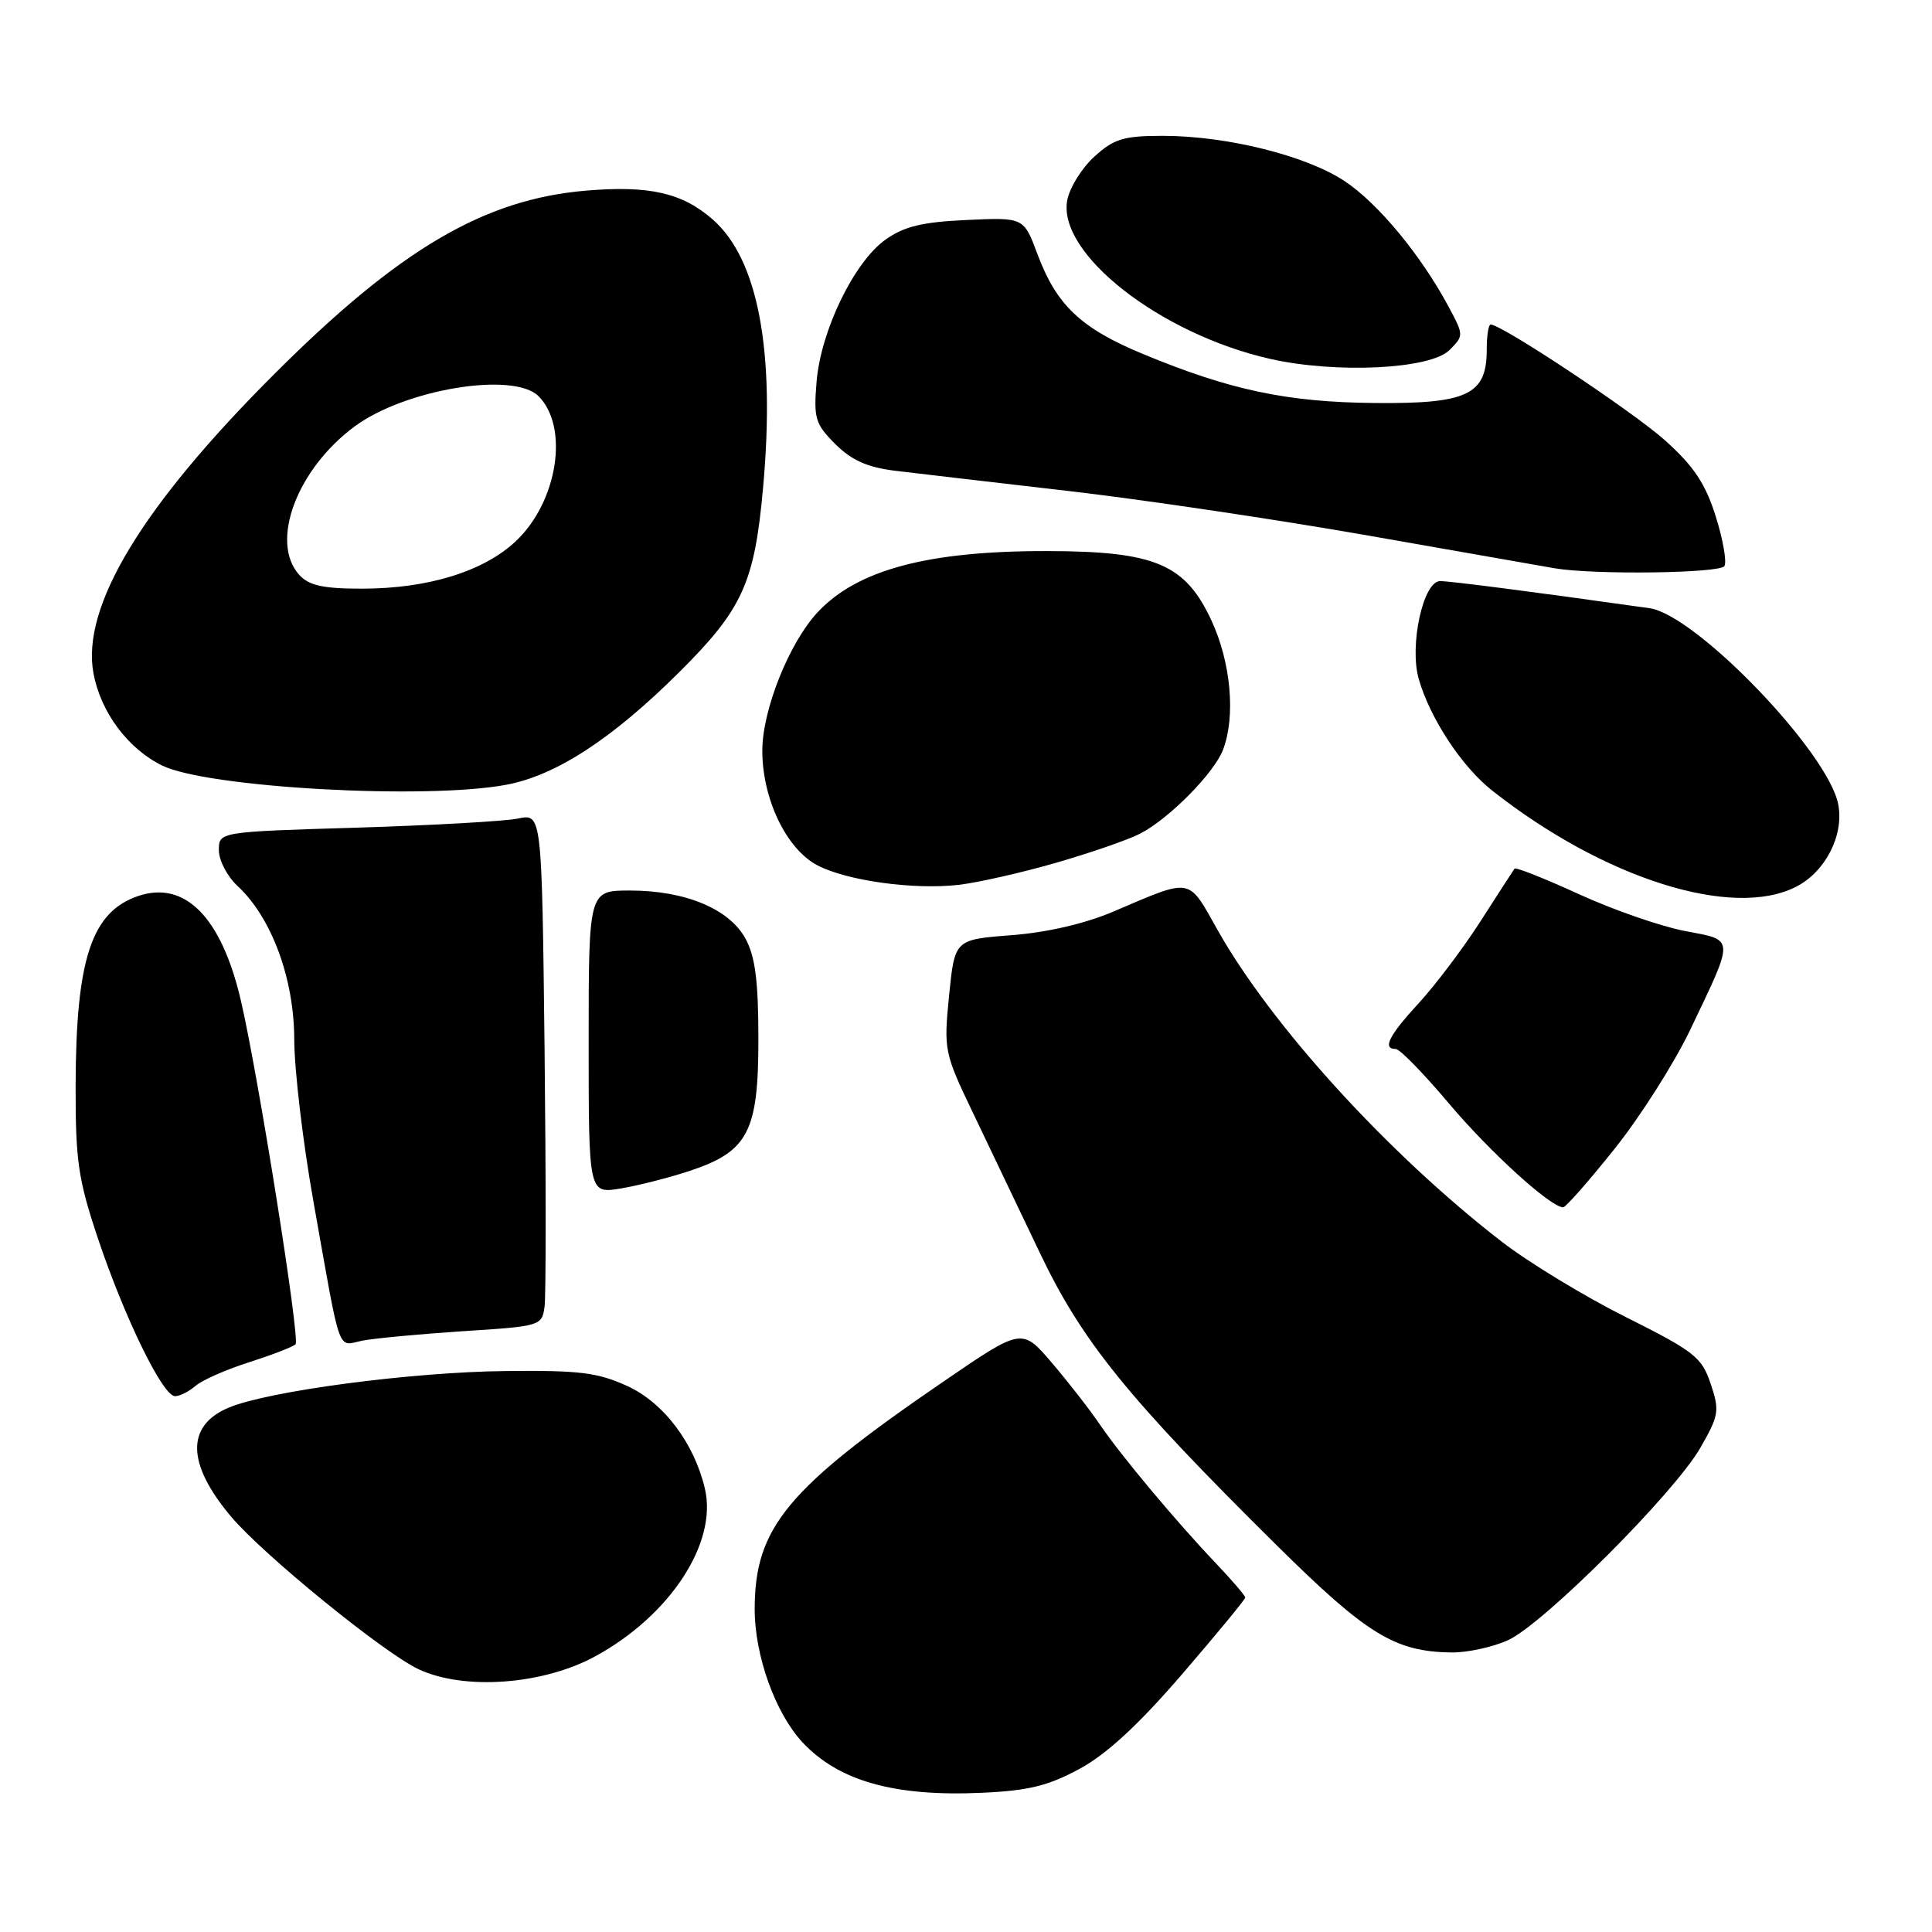 <?xml version="1.0" encoding="UTF-8" standalone="no"?>
<!DOCTYPE svg PUBLIC "-//W3C//DTD SVG 1.1//EN" "http://www.w3.org/Graphics/SVG/1.1/DTD/svg11.dtd" >
<svg xmlns="http://www.w3.org/2000/svg" xmlns:xlink="http://www.w3.org/1999/xlink" version="1.1" viewBox="0 0 256 256">
 <g >
 <path fill="currentColor"
d=" M 143.09 234.36 C 146.67 232.41 150.93 228.47 156.65 221.82 C 161.24 216.49 165.00 211.93 165.00 211.68 C 165.00 211.44 163.31 209.46 161.25 207.29 C 155.84 201.61 148.54 192.88 145.74 188.76 C 144.41 186.80 141.54 183.11 139.37 180.57 C 135.41 175.94 135.41 175.94 124.96 183.10 C 104.29 197.24 100.00 202.42 100.00 213.23 C 100.00 219.38 102.73 226.99 106.32 230.85 C 111.13 236.01 118.52 238.09 130.18 237.55 C 136.30 237.27 138.93 236.62 143.09 234.36 Z  M 78.86 219.48 C 88.77 214.08 95.08 204.47 93.41 197.29 C 92.01 191.26 87.95 185.87 83.15 183.67 C 79.19 181.86 76.79 181.56 67.00 181.67 C 54.57 181.80 35.59 184.31 30.33 186.51 C 24.62 188.89 24.72 193.95 30.61 200.95 C 34.87 206.01 50.84 219.01 55.46 221.18 C 61.48 224.01 71.93 223.25 78.86 219.48 Z  M 199.85 217.32 C 204.58 215.13 221.85 197.85 225.30 191.85 C 227.78 187.53 227.87 186.93 226.67 183.35 C 225.49 179.83 224.52 179.07 215.39 174.50 C 209.90 171.75 202.50 167.25 198.95 164.50 C 183.92 152.86 168.50 135.94 161.33 123.22 C 157.36 116.17 158.08 116.29 147.50 120.80 C 143.74 122.40 138.71 123.56 134.00 123.92 C 126.50 124.50 126.50 124.50 125.76 131.91 C 125.04 139.14 125.12 139.52 128.90 147.41 C 131.03 151.86 135.02 160.23 137.78 166.00 C 143.37 177.74 149.46 185.26 169.22 204.81 C 181.14 216.60 184.85 218.87 192.35 218.96 C 194.47 218.98 197.84 218.24 199.85 217.32 Z  M 25.92 183.63 C 26.79 182.87 29.98 181.47 33.00 180.51 C 36.02 179.54 38.80 178.47 39.16 178.13 C 39.80 177.51 34.21 142.38 31.90 132.50 C 29.33 121.54 24.53 116.66 18.36 118.71 C 12.13 120.79 10.06 127.05 10.02 143.85 C 10.00 153.82 10.36 156.28 12.97 164.08 C 16.51 174.63 21.57 185.00 23.19 185.00 C 23.82 185.00 25.05 184.38 25.92 183.63 Z  M 61.36 176.39 C 71.67 175.73 71.82 175.68 72.16 173.11 C 72.35 171.67 72.35 156.39 72.16 139.15 C 71.80 107.80 71.80 107.80 68.65 108.46 C 66.92 108.82 57.29 109.36 47.25 109.67 C 29.00 110.22 29.00 110.22 29.00 112.66 C 29.00 114.00 30.11 116.13 31.47 117.39 C 35.99 121.58 38.98 129.67 38.99 137.76 C 39.00 141.75 40.14 151.42 41.54 159.26 C 45.24 180.04 44.63 178.32 48.00 177.65 C 49.60 177.33 55.61 176.77 61.36 176.39 Z  M 213.92 152.25 C 217.33 147.99 221.83 140.90 223.94 136.50 C 229.89 124.03 229.93 124.63 223.25 123.36 C 220.09 122.76 213.78 120.57 209.23 118.49 C 204.68 116.41 200.84 114.88 200.68 115.10 C 200.52 115.32 198.52 118.42 196.22 122.00 C 193.93 125.58 190.24 130.47 188.03 132.88 C 184.02 137.23 183.13 139.00 184.95 139.00 C 185.48 139.00 188.66 142.26 192.02 146.25 C 197.44 152.67 205.40 159.91 207.12 159.98 C 207.46 159.99 210.52 156.51 213.92 152.25 Z  M 91.42 155.14 C 99.14 152.57 100.50 149.94 100.49 137.67 C 100.49 129.98 100.07 126.74 98.78 124.37 C 96.63 120.43 90.80 118.00 83.48 118.00 C 78.00 118.00 78.00 118.00 78.00 138.09 C 78.00 158.18 78.00 158.18 82.25 157.48 C 84.59 157.09 88.71 156.04 91.42 155.14 Z  M 238.03 117.48 C 241.89 115.49 244.35 110.67 243.58 106.60 C 242.29 99.72 224.73 81.46 218.57 80.59 C 203.04 78.40 192.19 77.00 190.82 77.00 C 188.58 77.00 186.72 85.53 187.99 89.97 C 189.49 95.19 193.71 101.61 197.74 104.77 C 212.56 116.45 229.62 121.83 238.03 117.48 Z  M 139.84 114.35 C 144.43 113.03 149.49 111.28 151.08 110.46 C 154.91 108.48 160.89 102.43 162.06 99.34 C 163.75 94.91 163.10 87.76 160.52 82.21 C 157.04 74.73 153.06 73.05 138.80 73.02 C 122.95 72.99 113.59 75.49 108.32 81.15 C 104.57 85.18 101.02 94.06 101.01 99.43 C 101.00 105.87 104.21 112.54 108.35 114.68 C 112.27 116.71 121.06 117.92 127.00 117.25 C 129.47 116.97 135.25 115.67 139.84 114.35 Z  M 67.11 103.98 C 73.70 102.74 81.13 97.90 90.05 89.02 C 98.39 80.72 99.98 77.22 101.11 64.64 C 102.75 46.54 100.47 34.38 94.46 29.10 C 90.42 25.55 86.04 24.55 77.65 25.26 C 64.17 26.40 52.97 32.98 36.44 49.47 C 18.81 67.06 10.73 80.41 12.39 89.25 C 13.35 94.39 16.96 99.22 21.49 101.44 C 27.48 104.37 56.47 105.99 67.11 103.98 Z  M 228.49 75.01 C 228.83 74.46 228.31 71.49 227.34 68.41 C 225.98 64.09 224.44 61.78 220.66 58.38 C 216.43 54.58 199.00 43.00 197.51 43.00 C 197.23 43.00 197.00 44.51 197.00 46.35 C 197.00 52.31 194.45 53.52 182.14 53.40 C 170.53 53.29 162.97 51.69 151.41 46.89 C 143.21 43.49 139.98 40.42 137.46 33.65 C 135.65 28.80 135.65 28.80 128.08 29.15 C 122.17 29.42 119.80 30.00 117.31 31.77 C 113.16 34.73 108.76 43.82 108.20 50.58 C 107.80 55.43 108.02 56.18 110.68 58.84 C 112.83 60.98 114.92 61.92 118.55 62.37 C 121.27 62.70 131.60 63.91 141.50 65.05 C 151.40 66.19 169.40 68.87 181.50 71.00 C 193.60 73.12 204.62 75.06 206.00 75.30 C 211.15 76.18 227.90 75.97 228.49 75.01 Z  M 192.06 46.39 C 193.97 44.48 193.97 44.41 191.94 40.63 C 188.28 33.80 182.60 26.94 178.17 24.00 C 173.08 20.62 162.56 18.00 154.07 18.00 C 148.88 18.00 147.61 18.39 145.01 20.75 C 143.35 22.26 141.74 24.85 141.42 26.51 C 140.07 33.57 153.70 44.24 168.28 47.55 C 177.04 49.53 189.52 48.93 192.06 46.39 Z  M 39.65 76.17 C 35.72 71.82 39.33 62.16 47.01 56.49 C 53.70 51.56 68.05 49.20 71.35 52.49 C 75.44 56.58 73.90 66.47 68.36 71.70 C 64.09 75.72 56.72 78.00 47.97 78.00 C 42.79 78.00 40.94 77.59 39.65 76.17 Z "/>
</g>
</svg>